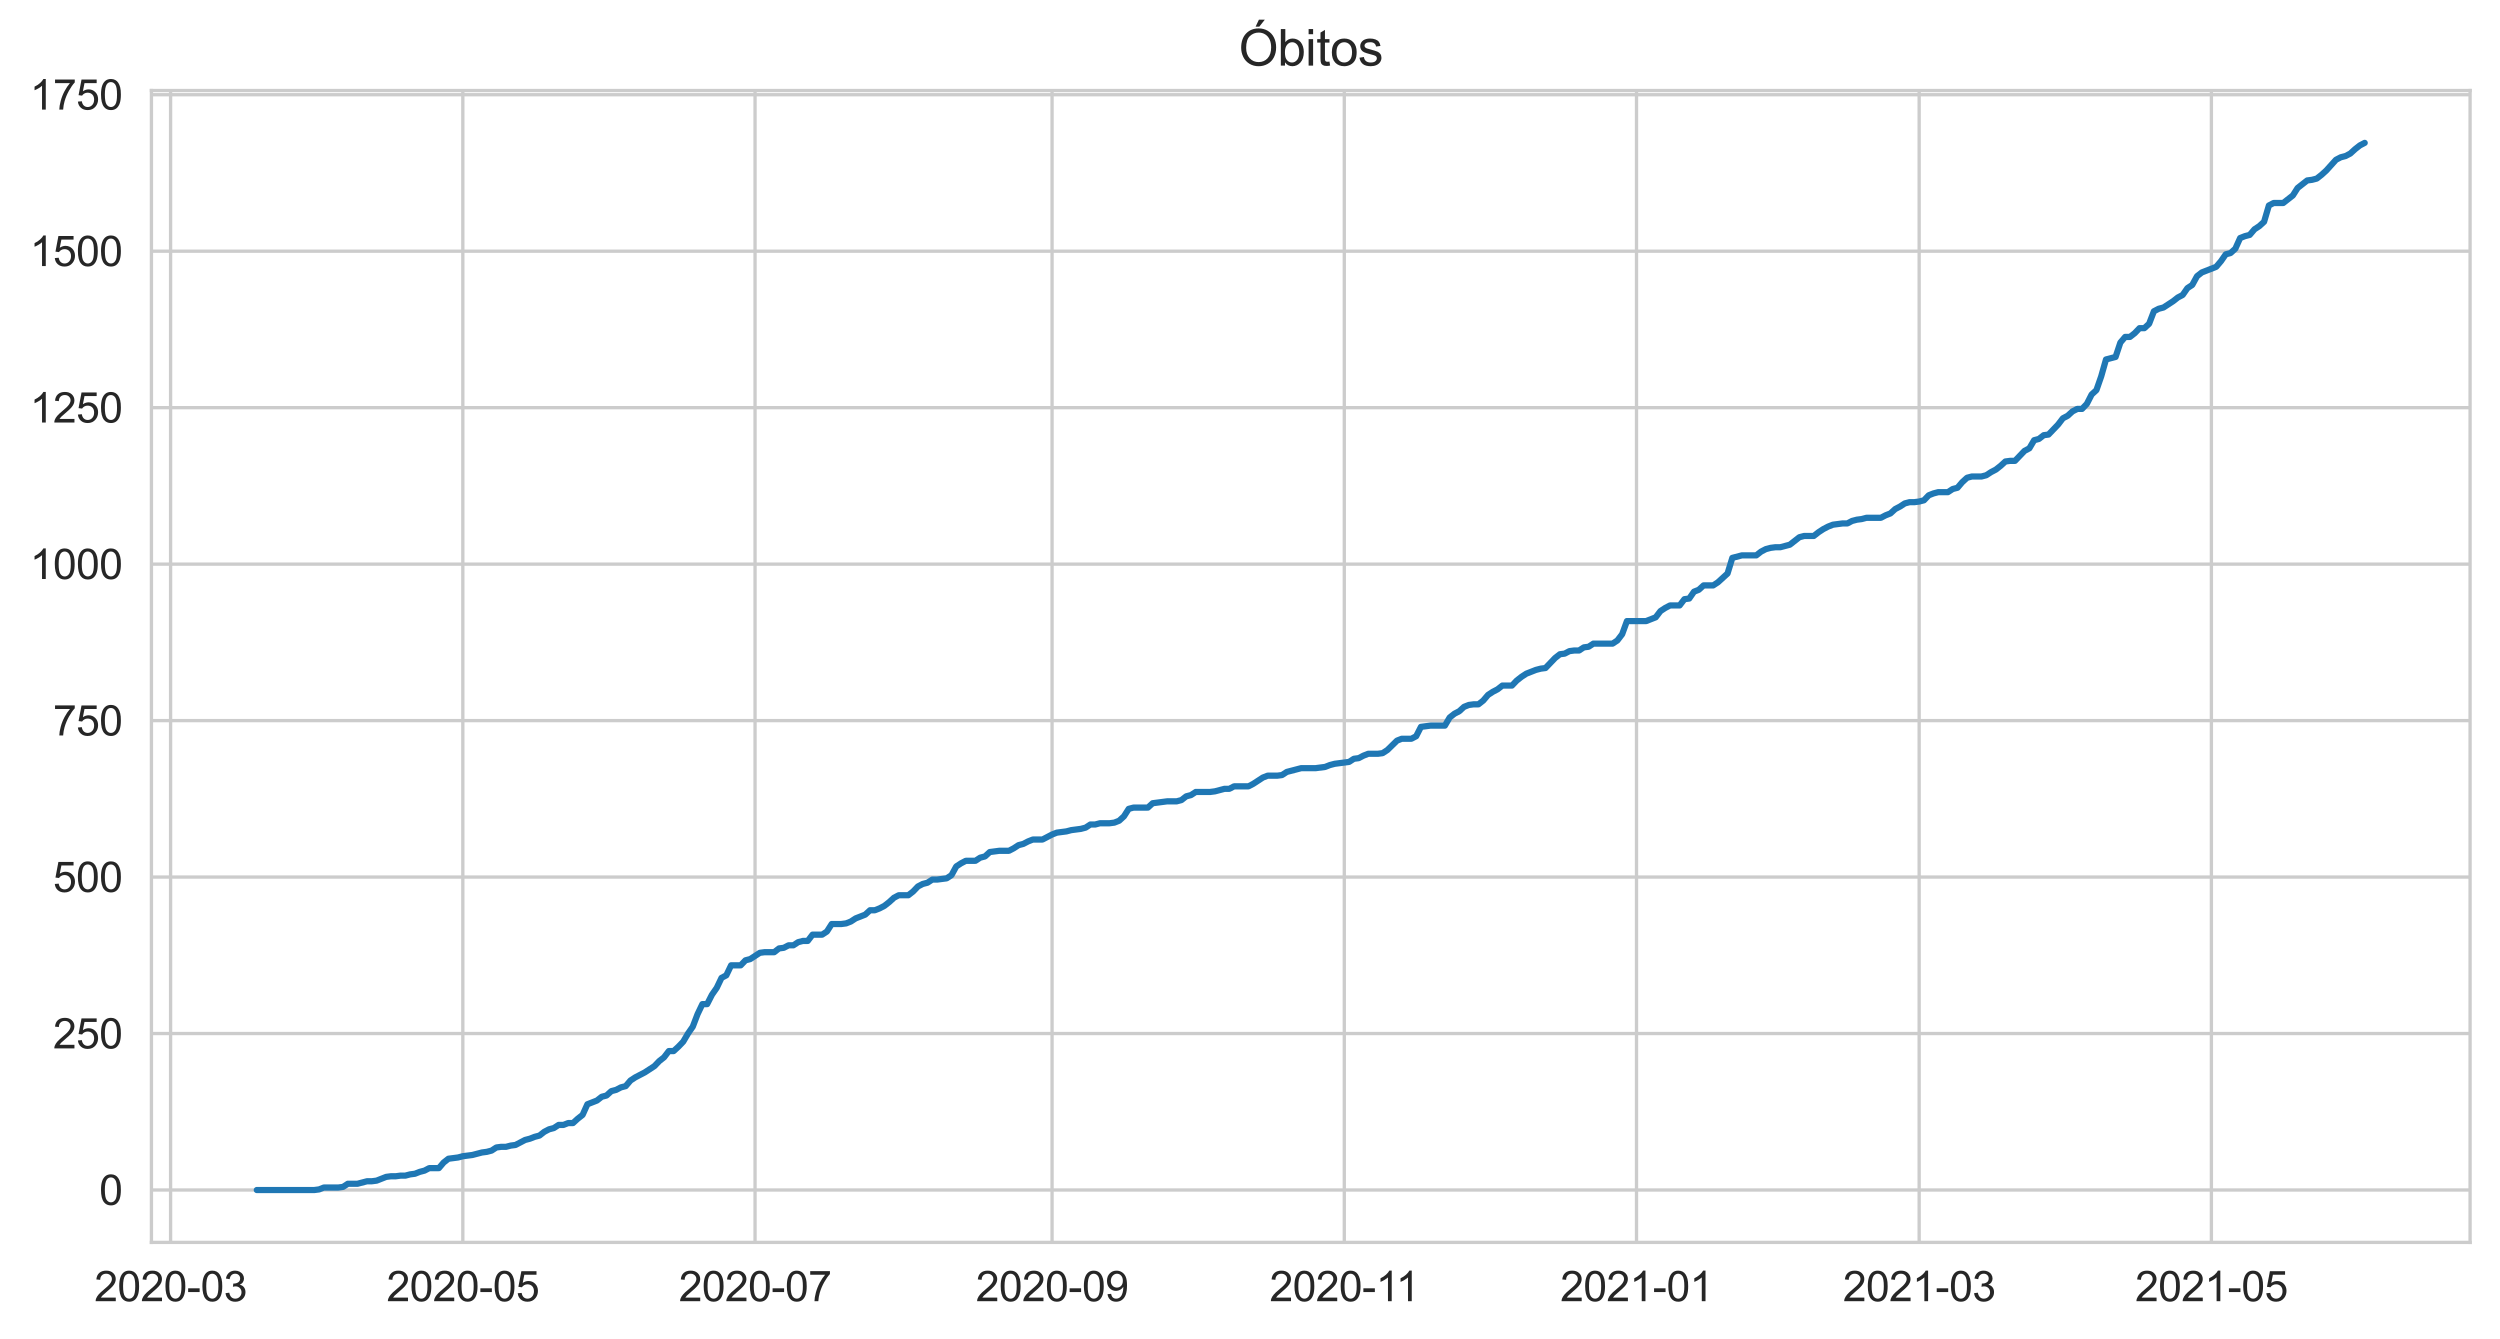 <?xml version="1.0" encoding="utf-8" standalone="no"?>
<!DOCTYPE svg PUBLIC "-//W3C//DTD SVG 1.1//EN"
  "http://www.w3.org/Graphics/SVG/1.1/DTD/svg11.dtd">
<svg height="322.335pt" version="1.1" viewBox="0 0 601.644 322.335" width="601.644pt" xmlns="http://www.w3.org/2000/svg" xmlns:xlink="http://www.w3.org/1999/xlink">
 <defs>
  <style type="text/css">*{stroke-linecap:butt;stroke-linejoin:round;}</style>
 </defs>
 <g id="figure_1">
  <g id="patch_1">
   <path d="M 0 322.335 
L 601.644 322.335 
L 601.644 0 
L 0 0 
z
" style="fill:#ffffff;"/>
  </g>
  <g id="axes_1">
   <g id="patch_2">
    <path d="M 36.444 298.989 
L 594.444 298.989 
L 594.444 21.789 
L 36.444 21.789 
z
" style="fill:#ffffff;"/>
   </g>
   <g id="matplotlib.axis_1">
    <g id="xtick_1">
     <g id="line2d_1">
      <path clip-path="url(#pf7e0ccc9fb)" d="M 41.055 298.989 
L 41.055 21.789 
" style="fill:none;stroke:#cccccc;stroke-linecap:round;stroke-width:0.8;"/>
     </g>
     <g id="text_1">
      <!-- 2020-03 -->
      <g style="fill:#262626;" transform="translate(22.708 313.147)scale(0.1 -0.1)">
       <defs>
        <path d="M 3222 541 
L 3222 0 
L 194 0 
Q 188 203 259 391 
Q 375 700 629 1000 
Q 884 1300 1366 1694 
Q 2113 2306 2375 2664 
Q 2638 3022 2638 3341 
Q 2638 3675 2398 3904 
Q 2159 4134 1775 4134 
Q 1369 4134 1125 3890 
Q 881 3647 878 3216 
L 300 3275 
Q 359 3922 746 4261 
Q 1134 4600 1788 4600 
Q 2447 4600 2831 4234 
Q 3216 3869 3216 3328 
Q 3216 3053 3103 2787 
Q 2991 2522 2730 2228 
Q 2469 1934 1863 1422 
Q 1356 997 1212 845 
Q 1069 694 975 541 
L 3222 541 
z
" id="ArialMT-32" transform="scale(0.016)"/>
        <path d="M 266 2259 
Q 266 3072 433 3567 
Q 600 4063 929 4331 
Q 1259 4600 1759 4600 
Q 2128 4600 2406 4451 
Q 2684 4303 2865 4023 
Q 3047 3744 3150 3342 
Q 3253 2941 3253 2259 
Q 3253 1453 3087 958 
Q 2922 463 2592 192 
Q 2263 -78 1759 -78 
Q 1097 -78 719 397 
Q 266 969 266 2259 
z
M 844 2259 
Q 844 1131 1108 757 
Q 1372 384 1759 384 
Q 2147 384 2411 759 
Q 2675 1134 2675 2259 
Q 2675 3391 2411 3762 
Q 2147 4134 1753 4134 
Q 1366 4134 1134 3806 
Q 844 3388 844 2259 
z
" id="ArialMT-30" transform="scale(0.016)"/>
        <path d="M 203 1375 
L 203 1941 
L 1931 1941 
L 1931 1375 
L 203 1375 
z
" id="ArialMT-2d" transform="scale(0.016)"/>
        <path d="M 269 1209 
L 831 1284 
Q 928 806 1161 595 
Q 1394 384 1728 384 
Q 2125 384 2398 659 
Q 2672 934 2672 1341 
Q 2672 1728 2419 1979 
Q 2166 2231 1775 2231 
Q 1616 2231 1378 2169 
L 1441 2663 
Q 1497 2656 1531 2656 
Q 1891 2656 2178 2843 
Q 2466 3031 2466 3422 
Q 2466 3731 2256 3934 
Q 2047 4138 1716 4138 
Q 1388 4138 1169 3931 
Q 950 3725 888 3313 
L 325 3413 
Q 428 3978 793 4289 
Q 1159 4600 1703 4600 
Q 2078 4600 2393 4439 
Q 2709 4278 2876 4000 
Q 3044 3722 3044 3409 
Q 3044 3113 2884 2869 
Q 2725 2625 2413 2481 
Q 2819 2388 3044 2092 
Q 3269 1797 3269 1353 
Q 3269 753 2831 336 
Q 2394 -81 1725 -81 
Q 1122 -81 723 278 
Q 325 638 269 1209 
z
" id="ArialMT-33" transform="scale(0.016)"/>
       </defs>
       <use xlink:href="#ArialMT-32"/>
       <use x="55.615" xlink:href="#ArialMT-30"/>
       <use x="111.23" xlink:href="#ArialMT-32"/>
       <use x="166.846" xlink:href="#ArialMT-30"/>
       <use x="222.461" xlink:href="#ArialMT-2d"/>
       <use x="255.762" xlink:href="#ArialMT-30"/>
       <use x="311.377" xlink:href="#ArialMT-33"/>
      </g>
     </g>
    </g>
    <g id="xtick_2">
     <g id="line2d_2">
      <path clip-path="url(#pf7e0ccc9fb)" d="M 111.382 298.989 
L 111.382 21.789 
" style="fill:none;stroke:#cccccc;stroke-linecap:round;stroke-width:0.8;"/>
     </g>
     <g id="text_2">
      <!-- 2020-05 -->
      <g style="fill:#262626;" transform="translate(93.034 313.147)scale(0.1 -0.1)">
       <defs>
        <path d="M 266 1200 
L 856 1250 
Q 922 819 1161 601 
Q 1400 384 1738 384 
Q 2144 384 2425 690 
Q 2706 997 2706 1503 
Q 2706 1984 2436 2262 
Q 2166 2541 1728 2541 
Q 1456 2541 1237 2417 
Q 1019 2294 894 2097 
L 366 2166 
L 809 4519 
L 3088 4519 
L 3088 3981 
L 1259 3981 
L 1013 2750 
Q 1425 3038 1878 3038 
Q 2478 3038 2890 2622 
Q 3303 2206 3303 1553 
Q 3303 931 2941 478 
Q 2500 -78 1738 -78 
Q 1113 -78 717 272 
Q 322 622 266 1200 
z
" id="ArialMT-35" transform="scale(0.016)"/>
       </defs>
       <use xlink:href="#ArialMT-32"/>
       <use x="55.615" xlink:href="#ArialMT-30"/>
       <use x="111.23" xlink:href="#ArialMT-32"/>
       <use x="166.846" xlink:href="#ArialMT-30"/>
       <use x="222.461" xlink:href="#ArialMT-2d"/>
       <use x="255.762" xlink:href="#ArialMT-30"/>
       <use x="311.377" xlink:href="#ArialMT-35"/>
      </g>
     </g>
    </g>
    <g id="xtick_3">
     <g id="line2d_3">
      <path clip-path="url(#pf7e0ccc9fb)" d="M 181.708 298.989 
L 181.708 21.789 
" style="fill:none;stroke:#cccccc;stroke-linecap:round;stroke-width:0.8;"/>
     </g>
     <g id="text_3">
      <!-- 2020-07 -->
      <g style="fill:#262626;" transform="translate(163.361 313.147)scale(0.1 -0.1)">
       <defs>
        <path d="M 303 3981 
L 303 4522 
L 3269 4522 
L 3269 4084 
Q 2831 3619 2401 2847 
Q 1972 2075 1738 1259 
Q 1569 684 1522 0 
L 944 0 
Q 953 541 1156 1306 
Q 1359 2072 1739 2783 
Q 2119 3494 2547 3981 
L 303 3981 
z
" id="ArialMT-37" transform="scale(0.016)"/>
       </defs>
       <use xlink:href="#ArialMT-32"/>
       <use x="55.615" xlink:href="#ArialMT-30"/>
       <use x="111.23" xlink:href="#ArialMT-32"/>
       <use x="166.846" xlink:href="#ArialMT-30"/>
       <use x="222.461" xlink:href="#ArialMT-2d"/>
       <use x="255.762" xlink:href="#ArialMT-30"/>
       <use x="311.377" xlink:href="#ArialMT-37"/>
      </g>
     </g>
    </g>
    <g id="xtick_4">
     <g id="line2d_4">
      <path clip-path="url(#pf7e0ccc9fb)" d="M 253.188 298.989 
L 253.188 21.789 
" style="fill:none;stroke:#cccccc;stroke-linecap:round;stroke-width:0.8;"/>
     </g>
     <g id="text_4">
      <!-- 2020-09 -->
      <g style="fill:#262626;" transform="translate(234.84 313.147)scale(0.1 -0.1)">
       <defs>
        <path d="M 350 1059 
L 891 1109 
Q 959 728 1153 556 
Q 1347 384 1650 384 
Q 1909 384 2104 503 
Q 2300 622 2425 820 
Q 2550 1019 2634 1356 
Q 2719 1694 2719 2044 
Q 2719 2081 2716 2156 
Q 2547 1888 2255 1720 
Q 1963 1553 1622 1553 
Q 1053 1553 659 1965 
Q 266 2378 266 3053 
Q 266 3750 677 4175 
Q 1088 4600 1706 4600 
Q 2153 4600 2523 4359 
Q 2894 4119 3086 3673 
Q 3278 3228 3278 2384 
Q 3278 1506 3087 986 
Q 2897 466 2520 194 
Q 2144 -78 1638 -78 
Q 1100 -78 759 220 
Q 419 519 350 1059 
z
M 2653 3081 
Q 2653 3566 2395 3850 
Q 2138 4134 1775 4134 
Q 1400 4134 1122 3828 
Q 844 3522 844 3034 
Q 844 2597 1108 2323 
Q 1372 2050 1759 2050 
Q 2150 2050 2401 2323 
Q 2653 2597 2653 3081 
z
" id="ArialMT-39" transform="scale(0.016)"/>
       </defs>
       <use xlink:href="#ArialMT-32"/>
       <use x="55.615" xlink:href="#ArialMT-30"/>
       <use x="111.23" xlink:href="#ArialMT-32"/>
       <use x="166.846" xlink:href="#ArialMT-30"/>
       <use x="222.461" xlink:href="#ArialMT-2d"/>
       <use x="255.762" xlink:href="#ArialMT-30"/>
       <use x="311.377" xlink:href="#ArialMT-39"/>
      </g>
     </g>
    </g>
    <g id="xtick_5">
     <g id="line2d_5">
      <path clip-path="url(#pf7e0ccc9fb)" d="M 323.514 298.989 
L 323.514 21.789 
" style="fill:none;stroke:#cccccc;stroke-linecap:round;stroke-width:0.8;"/>
     </g>
     <g id="text_5">
      <!-- 2020-11 -->
      <g style="fill:#262626;" transform="translate(305.535 313.147)scale(0.1 -0.1)">
       <defs>
        <path d="M 2384 0 
L 1822 0 
L 1822 3584 
Q 1619 3391 1289 3197 
Q 959 3003 697 2906 
L 697 3450 
Q 1169 3672 1522 3987 
Q 1875 4303 2022 4600 
L 2384 4600 
L 2384 0 
z
" id="ArialMT-31" transform="scale(0.016)"/>
       </defs>
       <use xlink:href="#ArialMT-32"/>
       <use x="55.615" xlink:href="#ArialMT-30"/>
       <use x="111.23" xlink:href="#ArialMT-32"/>
       <use x="166.846" xlink:href="#ArialMT-30"/>
       <use x="222.461" xlink:href="#ArialMT-2d"/>
       <use x="255.762" xlink:href="#ArialMT-31"/>
       <use x="304.002" xlink:href="#ArialMT-31"/>
      </g>
     </g>
    </g>
    <g id="xtick_6">
     <g id="line2d_6">
      <path clip-path="url(#pf7e0ccc9fb)" d="M 393.84 298.989 
L 393.84 21.789 
" style="fill:none;stroke:#cccccc;stroke-linecap:round;stroke-width:0.8;"/>
     </g>
     <g id="text_6">
      <!-- 2021-01 -->
      <g style="fill:#262626;" transform="translate(375.493 313.147)scale(0.1 -0.1)">
       <use xlink:href="#ArialMT-32"/>
       <use x="55.615" xlink:href="#ArialMT-30"/>
       <use x="111.23" xlink:href="#ArialMT-32"/>
       <use x="166.846" xlink:href="#ArialMT-31"/>
       <use x="222.461" xlink:href="#ArialMT-2d"/>
       <use x="255.762" xlink:href="#ArialMT-30"/>
       <use x="311.377" xlink:href="#ArialMT-31"/>
      </g>
     </g>
    </g>
    <g id="xtick_7">
     <g id="line2d_7">
      <path clip-path="url(#pf7e0ccc9fb)" d="M 461.861 298.989 
L 461.861 21.789 
" style="fill:none;stroke:#cccccc;stroke-linecap:round;stroke-width:0.8;"/>
     </g>
     <g id="text_7">
      <!-- 2021-03 -->
      <g style="fill:#262626;" transform="translate(443.513 313.147)scale(0.1 -0.1)">
       <use xlink:href="#ArialMT-32"/>
       <use x="55.615" xlink:href="#ArialMT-30"/>
       <use x="111.23" xlink:href="#ArialMT-32"/>
       <use x="166.846" xlink:href="#ArialMT-31"/>
       <use x="222.461" xlink:href="#ArialMT-2d"/>
       <use x="255.762" xlink:href="#ArialMT-30"/>
       <use x="311.377" xlink:href="#ArialMT-33"/>
      </g>
     </g>
    </g>
    <g id="xtick_8">
     <g id="line2d_8">
      <path clip-path="url(#pf7e0ccc9fb)" d="M 532.188 298.989 
L 532.188 21.789 
" style="fill:none;stroke:#cccccc;stroke-linecap:round;stroke-width:0.8;"/>
     </g>
     <g id="text_8">
      <!-- 2021-05 -->
      <g style="fill:#262626;" transform="translate(513.84 313.147)scale(0.1 -0.1)">
       <use xlink:href="#ArialMT-32"/>
       <use x="55.615" xlink:href="#ArialMT-30"/>
       <use x="111.23" xlink:href="#ArialMT-32"/>
       <use x="166.846" xlink:href="#ArialMT-31"/>
       <use x="222.461" xlink:href="#ArialMT-2d"/>
       <use x="255.762" xlink:href="#ArialMT-30"/>
       <use x="311.377" xlink:href="#ArialMT-35"/>
      </g>
     </g>
    </g>
   </g>
   <g id="matplotlib.axis_2">
    <g id="ytick_1">
     <g id="line2d_9">
      <path clip-path="url(#pf7e0ccc9fb)" d="M 36.444 286.389 
L 594.444 286.389 
" style="fill:none;stroke:#cccccc;stroke-linecap:round;stroke-width:0.8;"/>
     </g>
     <g id="text_9">
      <!-- 0 -->
      <g style="fill:#262626;" transform="translate(23.883 289.968)scale(0.1 -0.1)">
       <use xlink:href="#ArialMT-30"/>
      </g>
     </g>
    </g>
    <g id="ytick_2">
     <g id="line2d_10">
      <path clip-path="url(#pf7e0ccc9fb)" d="M 36.444 248.732 
L 594.444 248.732 
" style="fill:none;stroke:#cccccc;stroke-linecap:round;stroke-width:0.8;"/>
     </g>
     <g id="text_10">
      <!-- 250 -->
      <g style="fill:#262626;" transform="translate(12.761 252.311)scale(0.1 -0.1)">
       <use xlink:href="#ArialMT-32"/>
       <use x="55.615" xlink:href="#ArialMT-35"/>
       <use x="111.23" xlink:href="#ArialMT-30"/>
      </g>
     </g>
    </g>
    <g id="ytick_3">
     <g id="line2d_11">
      <path clip-path="url(#pf7e0ccc9fb)" d="M 36.444 211.076 
L 594.444 211.076 
" style="fill:none;stroke:#cccccc;stroke-linecap:round;stroke-width:0.8;"/>
     </g>
     <g id="text_11">
      <!-- 500 -->
      <g style="fill:#262626;" transform="translate(12.761 214.654)scale(0.1 -0.1)">
       <use xlink:href="#ArialMT-35"/>
       <use x="55.615" xlink:href="#ArialMT-30"/>
       <use x="111.23" xlink:href="#ArialMT-30"/>
      </g>
     </g>
    </g>
    <g id="ytick_4">
     <g id="line2d_12">
      <path clip-path="url(#pf7e0ccc9fb)" d="M 36.444 173.419 
L 594.444 173.419 
" style="fill:none;stroke:#cccccc;stroke-linecap:round;stroke-width:0.8;"/>
     </g>
     <g id="text_12">
      <!-- 750 -->
      <g style="fill:#262626;" transform="translate(12.761 176.998)scale(0.1 -0.1)">
       <use xlink:href="#ArialMT-37"/>
       <use x="55.615" xlink:href="#ArialMT-35"/>
       <use x="111.23" xlink:href="#ArialMT-30"/>
      </g>
     </g>
    </g>
    <g id="ytick_5">
     <g id="line2d_13">
      <path clip-path="url(#pf7e0ccc9fb)" d="M 36.444 135.762 
L 594.444 135.762 
" style="fill:none;stroke:#cccccc;stroke-linecap:round;stroke-width:0.8;"/>
     </g>
     <g id="text_13">
      <!-- 1000 -->
      <g style="fill:#262626;" transform="translate(7.2 139.341)scale(0.1 -0.1)">
       <use xlink:href="#ArialMT-31"/>
       <use x="55.615" xlink:href="#ArialMT-30"/>
       <use x="111.23" xlink:href="#ArialMT-30"/>
       <use x="166.846" xlink:href="#ArialMT-30"/>
      </g>
     </g>
    </g>
    <g id="ytick_6">
     <g id="line2d_14">
      <path clip-path="url(#pf7e0ccc9fb)" d="M 36.444 98.105 
L 594.444 98.105 
" style="fill:none;stroke:#cccccc;stroke-linecap:round;stroke-width:0.8;"/>
     </g>
     <g id="text_14">
      <!-- 1250 -->
      <g style="fill:#262626;" transform="translate(7.2 101.684)scale(0.1 -0.1)">
       <use xlink:href="#ArialMT-31"/>
       <use x="55.615" xlink:href="#ArialMT-32"/>
       <use x="111.23" xlink:href="#ArialMT-35"/>
       <use x="166.846" xlink:href="#ArialMT-30"/>
      </g>
     </g>
    </g>
    <g id="ytick_7">
     <g id="line2d_15">
      <path clip-path="url(#pf7e0ccc9fb)" d="M 36.444 60.448 
L 594.444 60.448 
" style="fill:none;stroke:#cccccc;stroke-linecap:round;stroke-width:0.8;"/>
     </g>
     <g id="text_15">
      <!-- 1500 -->
      <g style="fill:#262626;" transform="translate(7.2 64.027)scale(0.1 -0.1)">
       <use xlink:href="#ArialMT-31"/>
       <use x="55.615" xlink:href="#ArialMT-35"/>
       <use x="111.23" xlink:href="#ArialMT-30"/>
       <use x="166.846" xlink:href="#ArialMT-30"/>
      </g>
     </g>
    </g>
    <g id="ytick_8">
     <g id="line2d_16">
      <path clip-path="url(#pf7e0ccc9fb)" d="M 36.444 22.791 
L 594.444 22.791 
" style="fill:none;stroke:#cccccc;stroke-linecap:round;stroke-width:0.8;"/>
     </g>
     <g id="text_16">
      <!-- 1750 -->
      <g style="fill:#262626;" transform="translate(7.2 26.37)scale(0.1 -0.1)">
       <use xlink:href="#ArialMT-31"/>
       <use x="55.615" xlink:href="#ArialMT-37"/>
       <use x="111.23" xlink:href="#ArialMT-35"/>
       <use x="166.846" xlink:href="#ArialMT-30"/>
      </g>
     </g>
    </g>
   </g>
   <g id="line2d_17">
    <path clip-path="url(#pf7e0ccc9fb)" d="M 61.807 286.389 
L 75.642 286.389 
L 76.795 286.239 
L 77.948 285.787 
L 81.407 285.787 
L 82.559 285.636 
L 83.712 284.883 
L 86.018 284.883 
L 88.324 284.281 
L 89.477 284.281 
L 90.63 284.13 
L 92.935 283.226 
L 94.088 283.076 
L 95.241 283.076 
L 96.394 282.925 
L 97.547 282.925 
L 98.7 282.624 
L 99.853 282.473 
L 101.006 282.021 
L 102.159 281.72 
L 103.312 281.117 
L 105.617 281.117 
L 106.77 279.762 
L 107.923 278.858 
L 110.229 278.557 
L 111.382 278.255 
L 113.688 277.954 
L 115.993 277.352 
L 117.146 277.201 
L 118.299 276.9 
L 119.452 276.147 
L 120.605 275.996 
L 121.758 275.996 
L 122.911 275.695 
L 124.064 275.544 
L 126.369 274.339 
L 127.522 274.038 
L 128.675 273.586 
L 129.828 273.285 
L 130.981 272.381 
L 132.134 271.778 
L 133.287 271.477 
L 134.44 270.724 
L 135.593 270.724 
L 136.745 270.272 
L 137.898 270.272 
L 139.051 269.218 
L 140.204 268.314 
L 141.357 265.753 
L 143.663 264.85 
L 144.816 263.946 
L 145.969 263.645 
L 147.121 262.59 
L 148.274 262.289 
L 149.427 261.686 
L 150.58 261.385 
L 151.733 260.03 
L 152.886 259.276 
L 155.192 258.071 
L 157.497 256.565 
L 158.65 255.36 
L 159.803 254.456 
L 160.956 252.95 
L 162.109 252.95 
L 163.262 251.896 
L 164.415 250.691 
L 165.568 248.732 
L 166.721 247.076 
L 167.874 244.063 
L 169.026 241.653 
L 170.179 241.653 
L 171.332 239.394 
L 172.485 237.737 
L 173.638 235.327 
L 174.791 234.724 
L 175.944 232.314 
L 178.25 232.314 
L 179.402 231.109 
L 180.555 230.808 
L 182.861 229.302 
L 184.014 229.151 
L 186.32 229.151 
L 187.473 228.247 
L 188.626 228.096 
L 189.778 227.494 
L 190.931 227.494 
L 192.084 226.741 
L 193.237 226.44 
L 194.39 226.44 
L 195.543 224.933 
L 197.849 224.933 
L 199.002 224.18 
L 200.154 222.373 
L 202.46 222.373 
L 203.613 222.222 
L 204.766 221.77 
L 205.919 221.017 
L 208.225 220.113 
L 209.378 219.059 
L 210.531 219.059 
L 211.683 218.607 
L 212.836 218.004 
L 213.989 217.101 
L 215.142 216.046 
L 216.295 215.444 
L 218.601 215.444 
L 219.754 214.54 
L 220.907 213.335 
L 222.059 212.732 
L 223.212 212.431 
L 224.365 211.678 
L 225.518 211.678 
L 227.824 211.377 
L 228.977 210.624 
L 230.13 208.515 
L 231.283 207.762 
L 232.435 207.159 
L 234.741 207.159 
L 235.894 206.406 
L 237.047 206.105 
L 238.2 205.05 
L 240.506 204.749 
L 242.812 204.749 
L 243.964 204.147 
L 245.117 203.394 
L 246.27 203.092 
L 247.423 202.49 
L 248.576 202.038 
L 250.882 202.038 
L 253.188 200.833 
L 254.34 200.381 
L 256.646 200.08 
L 257.799 199.778 
L 260.105 199.477 
L 261.258 199.176 
L 262.411 198.423 
L 263.564 198.423 
L 264.716 198.122 
L 267.022 198.122 
L 268.175 197.971 
L 269.328 197.519 
L 270.481 196.465 
L 271.634 194.657 
L 272.787 194.356 
L 276.245 194.356 
L 277.398 193.302 
L 280.857 192.85 
L 283.163 192.85 
L 284.316 192.548 
L 285.469 191.645 
L 286.621 191.343 
L 287.774 190.59 
L 291.233 190.59 
L 292.386 190.44 
L 294.692 189.837 
L 295.845 189.837 
L 296.997 189.235 
L 300.456 189.235 
L 301.609 188.632 
L 303.915 187.126 
L 305.068 186.674 
L 307.374 186.674 
L 308.526 186.523 
L 309.679 185.77 
L 313.138 184.866 
L 316.597 184.866 
L 318.902 184.565 
L 320.055 184.113 
L 321.208 183.812 
L 324.667 183.36 
L 325.82 182.607 
L 326.973 182.456 
L 328.126 181.854 
L 329.278 181.402 
L 331.584 181.402 
L 332.737 181.251 
L 333.89 180.498 
L 336.196 178.239 
L 337.349 177.787 
L 339.654 177.787 
L 340.807 177.184 
L 341.96 174.925 
L 344.266 174.624 
L 347.725 174.624 
L 348.878 172.666 
L 350.031 171.762 
L 351.183 171.159 
L 352.336 170.105 
L 353.489 169.653 
L 354.642 169.502 
L 355.795 169.502 
L 356.948 168.599 
L 358.101 167.243 
L 359.254 166.49 
L 360.407 165.887 
L 361.559 164.984 
L 363.865 164.984 
L 365.018 163.778 
L 366.171 162.875 
L 367.324 162.122 
L 369.63 161.218 
L 370.783 160.917 
L 371.935 160.766 
L 374.241 158.356 
L 375.394 157.452 
L 376.547 157.302 
L 377.7 156.699 
L 378.853 156.548 
L 380.006 156.548 
L 381.159 155.795 
L 382.312 155.645 
L 383.464 154.891 
L 388.076 154.891 
L 389.229 154.138 
L 390.382 152.632 
L 391.535 149.469 
L 396.146 149.469 
L 398.452 148.565 
L 399.605 147.059 
L 400.758 146.306 
L 401.911 145.703 
L 404.216 145.703 
L 405.369 144.197 
L 406.522 144.046 
L 407.675 142.389 
L 408.828 141.937 
L 409.981 140.883 
L 412.287 140.883 
L 413.44 140.13 
L 415.745 138.021 
L 416.898 134.255 
L 419.204 133.653 
L 422.663 133.653 
L 423.816 132.749 
L 424.969 132.147 
L 426.121 131.845 
L 427.274 131.695 
L 428.427 131.695 
L 430.733 131.092 
L 433.039 129.285 
L 434.192 128.984 
L 436.497 128.984 
L 437.65 128.08 
L 438.803 127.327 
L 439.956 126.724 
L 441.109 126.272 
L 443.415 125.971 
L 444.568 125.971 
L 445.721 125.368 
L 446.874 125.067 
L 448.026 124.917 
L 449.179 124.615 
L 452.638 124.615 
L 453.791 124.013 
L 454.944 123.561 
L 456.097 122.507 
L 457.25 121.904 
L 458.402 121.151 
L 459.555 120.85 
L 460.708 120.85 
L 461.861 120.699 
L 463.014 120.398 
L 464.167 119.193 
L 465.32 118.741 
L 466.473 118.44 
L 468.778 118.44 
L 469.931 117.686 
L 471.084 117.385 
L 472.237 116.03 
L 473.39 114.975 
L 474.543 114.674 
L 476.849 114.674 
L 478.002 114.373 
L 479.154 113.62 
L 480.307 113.017 
L 481.46 112.113 
L 482.613 111.059 
L 483.766 110.908 
L 484.919 110.908 
L 487.225 108.498 
L 488.378 107.896 
L 489.531 105.937 
L 490.683 105.636 
L 491.836 104.732 
L 492.989 104.582 
L 495.295 102.172 
L 496.448 100.666 
L 497.601 100.063 
L 498.754 99.009 
L 499.907 98.406 
L 501.059 98.406 
L 502.212 97.201 
L 503.365 94.942 
L 504.518 93.887 
L 505.671 90.573 
L 506.824 86.507 
L 509.13 85.904 
L 510.283 82.44 
L 511.435 81.084 
L 512.588 81.084 
L 513.741 80.18 
L 514.894 78.975 
L 516.047 78.975 
L 517.2 77.921 
L 518.353 74.908 
L 519.506 74.306 
L 520.659 74.004 
L 522.964 72.498 
L 524.117 71.594 
L 525.27 70.992 
L 526.423 69.335 
L 527.576 68.582 
L 528.729 66.473 
L 529.882 65.569 
L 533.34 64.214 
L 534.493 62.858 
L 535.646 61.201 
L 536.799 60.9 
L 537.952 59.845 
L 539.105 57.285 
L 540.258 56.833 
L 541.411 56.532 
L 542.564 55.176 
L 543.716 54.423 
L 544.869 53.368 
L 546.022 49.452 
L 547.175 48.85 
L 549.481 48.85 
L 551.787 47.042 
L 552.94 45.235 
L 555.245 43.427 
L 556.398 43.276 
L 557.551 42.975 
L 558.704 42.071 
L 559.857 41.017 
L 562.163 38.456 
L 563.316 37.854 
L 564.469 37.553 
L 565.621 36.95 
L 566.774 35.896 
L 567.927 34.992 
L 569.08 34.389 
L 569.08 34.389 
" style="fill:none;stroke:#1f77b4;stroke-linecap:round;stroke-width:1.5;"/>
   </g>
   <g id="patch_3">
    <path d="M 36.444 298.989 
L 36.444 21.789 
" style="fill:none;stroke:#cccccc;stroke-linecap:square;stroke-linejoin:miter;stroke-width:0.8;"/>
   </g>
   <g id="patch_4">
    <path d="M 594.444 298.989 
L 594.444 21.789 
" style="fill:none;stroke:#cccccc;stroke-linecap:square;stroke-linejoin:miter;stroke-width:0.8;"/>
   </g>
   <g id="patch_5">
    <path d="M 36.444 298.989 
L 594.444 298.989 
" style="fill:none;stroke:#cccccc;stroke-linecap:square;stroke-linejoin:miter;stroke-width:0.8;"/>
   </g>
   <g id="patch_6">
    <path d="M 36.444 21.789 
L 594.444 21.789 
" style="fill:none;stroke:#cccccc;stroke-linecap:square;stroke-linejoin:miter;stroke-width:0.8;"/>
   </g>
   <g id="text_17">
    <!-- Óbitos -->
    <g style="fill:#262626;" transform="translate(298.104 15.789)scale(0.12 -0.12)">
     <defs>
      <path d="M 309 2231 
Q 309 3372 921 4017 
Q 1534 4663 2503 4663 
Q 3138 4663 3647 4359 
Q 4156 4056 4423 3514 
Q 4691 2972 4691 2284 
Q 4691 1588 4409 1038 
Q 4128 488 3612 205 
Q 3097 -78 2500 -78 
Q 1853 -78 1343 234 
Q 834 547 571 1087 
Q 309 1628 309 2231 
z
M 934 2222 
Q 934 1394 1379 917 
Q 1825 441 2497 441 
Q 3181 441 3623 922 
Q 4066 1403 4066 2288 
Q 4066 2847 3877 3264 
Q 3688 3681 3323 3911 
Q 2959 4141 2506 4141 
Q 1863 4141 1398 3698 
Q 934 3256 934 2222 
z
M 2118 4883 
L 2533 5758 
L 3271 5758 
L 2583 4883 
L 2118 4883 
z
" id="ArialMT-d3" transform="scale(0.016)"/>
      <path d="M 941 0 
L 419 0 
L 419 4581 
L 981 4581 
L 981 2947 
Q 1338 3394 1891 3394 
Q 2197 3394 2470 3270 
Q 2744 3147 2920 2923 
Q 3097 2700 3197 2384 
Q 3297 2069 3297 1709 
Q 3297 856 2875 390 
Q 2453 -75 1863 -75 
Q 1275 -75 941 416 
L 941 0 
z
M 934 1684 
Q 934 1088 1097 822 
Q 1363 388 1816 388 
Q 2184 388 2453 708 
Q 2722 1028 2722 1663 
Q 2722 2313 2464 2622 
Q 2206 2931 1841 2931 
Q 1472 2931 1203 2611 
Q 934 2291 934 1684 
z
" id="ArialMT-62" transform="scale(0.016)"/>
      <path d="M 425 3934 
L 425 4581 
L 988 4581 
L 988 3934 
L 425 3934 
z
M 425 0 
L 425 3319 
L 988 3319 
L 988 0 
L 425 0 
z
" id="ArialMT-69" transform="scale(0.016)"/>
      <path d="M 1650 503 
L 1731 6 
Q 1494 -44 1306 -44 
Q 1000 -44 831 53 
Q 663 150 594 308 
Q 525 466 525 972 
L 525 2881 
L 113 2881 
L 113 3319 
L 525 3319 
L 525 4141 
L 1084 4478 
L 1084 3319 
L 1650 3319 
L 1650 2881 
L 1084 2881 
L 1084 941 
Q 1084 700 1114 631 
Q 1144 563 1211 522 
Q 1278 481 1403 481 
Q 1497 481 1650 503 
z
" id="ArialMT-74" transform="scale(0.016)"/>
      <path d="M 213 1659 
Q 213 2581 725 3025 
Q 1153 3394 1769 3394 
Q 2453 3394 2887 2945 
Q 3322 2497 3322 1706 
Q 3322 1066 3130 698 
Q 2938 331 2570 128 
Q 2203 -75 1769 -75 
Q 1072 -75 642 372 
Q 213 819 213 1659 
z
M 791 1659 
Q 791 1022 1069 705 
Q 1347 388 1769 388 
Q 2188 388 2466 706 
Q 2744 1025 2744 1678 
Q 2744 2294 2464 2611 
Q 2184 2928 1769 2928 
Q 1347 2928 1069 2612 
Q 791 2297 791 1659 
z
" id="ArialMT-6f" transform="scale(0.016)"/>
      <path d="M 197 991 
L 753 1078 
Q 800 744 1014 566 
Q 1228 388 1613 388 
Q 2000 388 2187 545 
Q 2375 703 2375 916 
Q 2375 1106 2209 1216 
Q 2094 1291 1634 1406 
Q 1016 1563 777 1677 
Q 538 1791 414 1992 
Q 291 2194 291 2438 
Q 291 2659 392 2848 
Q 494 3038 669 3163 
Q 800 3259 1026 3326 
Q 1253 3394 1513 3394 
Q 1903 3394 2198 3281 
Q 2494 3169 2634 2976 
Q 2775 2784 2828 2463 
L 2278 2388 
Q 2241 2644 2061 2787 
Q 1881 2931 1553 2931 
Q 1166 2931 1000 2803 
Q 834 2675 834 2503 
Q 834 2394 903 2306 
Q 972 2216 1119 2156 
Q 1203 2125 1616 2013 
Q 2213 1853 2448 1751 
Q 2684 1650 2818 1456 
Q 2953 1263 2953 975 
Q 2953 694 2789 445 
Q 2625 197 2315 61 
Q 2006 -75 1616 -75 
Q 969 -75 630 194 
Q 291 463 197 991 
z
" id="ArialMT-73" transform="scale(0.016)"/>
     </defs>
     <use xlink:href="#ArialMT-d3"/>
     <use x="77.783" xlink:href="#ArialMT-62"/>
     <use x="133.398" xlink:href="#ArialMT-69"/>
     <use x="155.615" xlink:href="#ArialMT-74"/>
     <use x="183.398" xlink:href="#ArialMT-6f"/>
     <use x="239.014" xlink:href="#ArialMT-73"/>
    </g>
   </g>
  </g>
 </g>
 <defs>
  <clipPath id="pf7e0ccc9fb">
   <rect height="277.2" width="558" x="36.444" y="21.789"/>
  </clipPath>
 </defs>
</svg>
